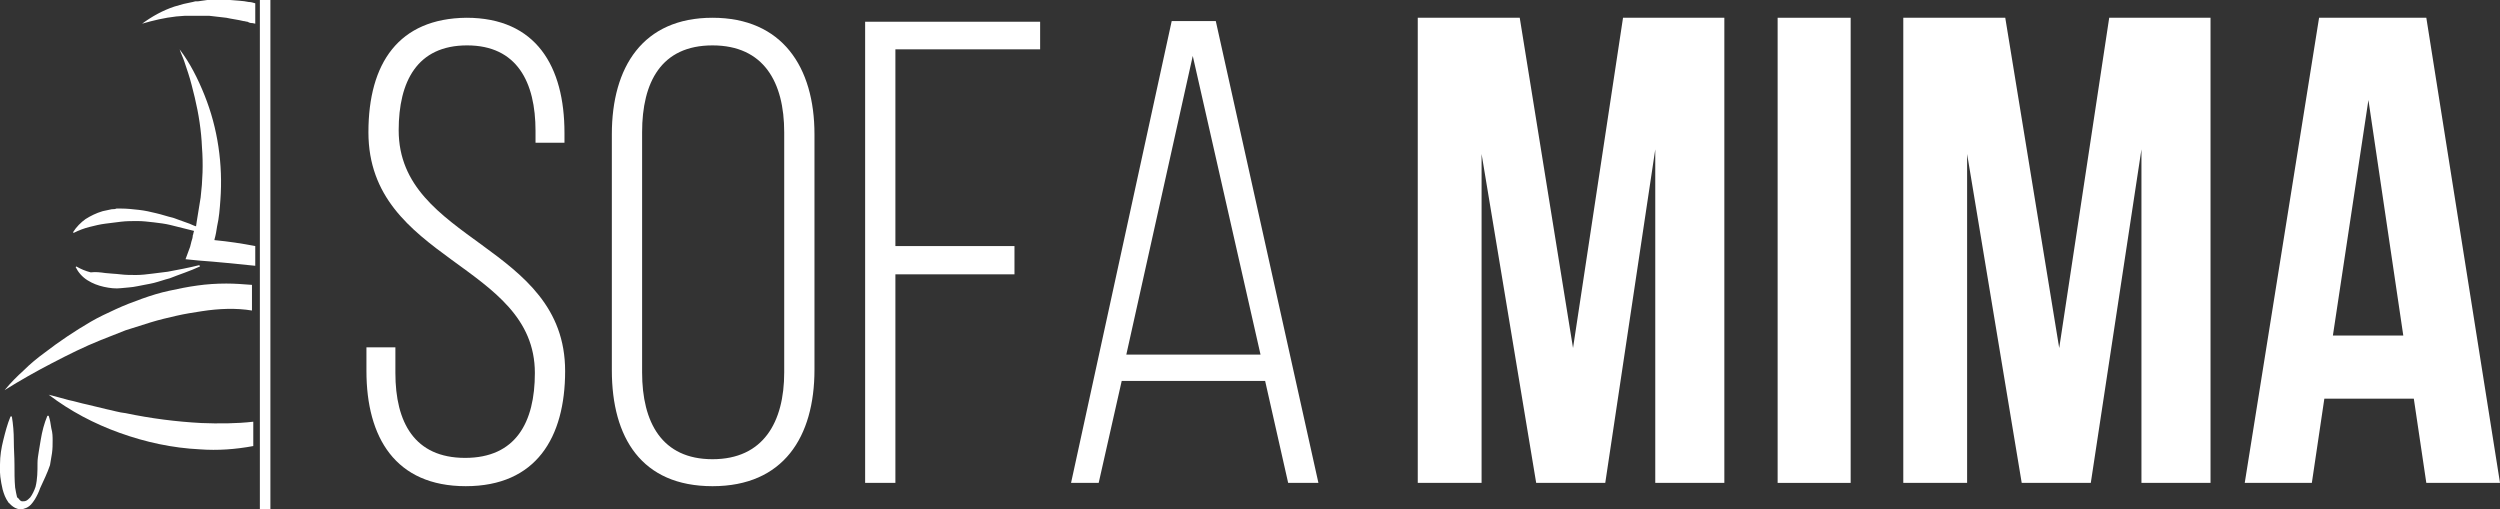 <?xml version="1.0" encoding="utf-8"?>
<!-- Generator: Adobe Illustrator 28.1.0, SVG Export Plug-In . SVG Version: 6.00 Build 0)  -->
<svg version="1.1" id="Capa_2_00000174566803211895456080000001344115909963506068_"
	 xmlns="http://www.w3.org/2000/svg" xmlns:xlink="http://www.w3.org/1999/xlink" x="0px" y="0px" viewBox="0 0 380 77.4"
	 style="enable-background:new 0 0 380 77.4;" xml:space="preserve">
<rect x="0" y="0" width="380" height="77.4" fill="#333333" stroke="none"/>
<style type="text/css">
	.st0{fill:#FFFFFF;}
</style>
<g id="Capa_1-2">
	<g>
		<g>
			<path class="st0" d="M85.8,20.2v1.5h-4.4v-1.8c0-7.4-2.8-13-10.4-13s-10.4,5.5-10.4,12.9c0,17,25.3,17.3,25.3,36.6
				c0,10.1-4.4,17.5-15.1,17.5s-15.1-7.4-15.1-17.5v-3.6h4.4v3.9c0,7.5,2.9,12.9,10.6,12.9s10.6-5.4,10.6-12.9
				C81.3,40,56,39.7,56,20.1C56,9.6,60.6,2.8,70.9,2.7C81.5,2.7,85.8,10.1,85.8,20.2L85.8,20.2z"/>
			<path class="st0" d="M93,20.4c0-10.2,4.7-17.7,15.3-17.7s15.5,7.5,15.5,17.7v35.8c0,10.2-4.7,17.7-15.5,17.7S93,66.5,93,56.3
				V20.4z M97.6,56.6c0,7.6,3,13.2,10.7,13.2s10.9-5.6,10.9-13.2V20.1c0-7.6-3.1-13.2-10.9-13.2s-10.7,5.6-10.7,13.2V56.6L97.6,56.6
				z"/>
			<path class="st0" d="M154.2,37.5v4.2h-18.1v31.7h-4.6V3.3h26.6v4.2h-22v29.9H154.2L154.2,37.5z"/>
			<path class="st0" d="M170.5,57.9L167,73.4h-4.2l15.3-70.2h6.7l15.6,70.2h-4.6l-3.5-15.5L170.5,57.9L170.5,57.9z M171.2,53.9h20.4
				L181.3,8.5L171.2,53.9z"/>
		</g>
		<g>
			<path class="st0" d="M239.1,52.9l7.6-50.2h15.4v70.7h-10.5V22.7L244,73.4h-10.5l-8.3-50v50h-9.7V2.7H231L239.1,52.9L239.1,52.9z"
				/>
			<path class="st0" d="M270.2,2.7h11.1v70.7h-11.1V2.7z"/>
			<path class="st0" d="M313,52.9l7.6-50.2H336v70.7h-10.5V22.7l-7.7,50.7h-10.5l-8.3-50v50h-9.7V2.7h15.5L313,52.9L313,52.9z"/>
			<path class="st0" d="M380,73.4h-11.2l-1.9-12.8h-13.6l-1.9,12.8h-10.2l11.3-70.7h16.3L380,73.4L380,73.4z M354.6,51h10.7
				L360,15.2L354.6,51z"/>
		</g>
		<g>
			<path class="st0" d="M30.2,39.6l-2-0.2l0.7-1.9c0-0.1,0.1-0.3,0.1-0.4l0.1-0.4c0.1-0.3,0.2-0.6,0.2-0.9c0.1-0.2,0.1-0.5,0.2-0.7
				c-1.2-0.3-2.4-0.6-3.6-0.9c-0.8-0.2-1.7-0.3-2.5-0.4c-0.9-0.1-1.7-0.2-2.5-0.2c-0.8,0-1.7,0-2.5,0.1c-0.8,0.1-1.6,0.2-2.4,0.3
				c-0.8,0.1-1.6,0.3-2.4,0.5c-0.8,0.2-1.6,0.5-2.4,0.9l-0.1-0.1c0.5-0.8,1.2-1.5,1.9-2c0.8-0.5,1.6-0.9,2.6-1.2
				c0.5-0.1,0.9-0.2,1.4-0.3c0.2,0,0.5,0,0.7-0.1c0.2,0,0.5,0,0.7,0c0.9,0,1.8,0.1,2.7,0.2s1.8,0.3,2.6,0.5c0.9,0.2,1.7,0.5,2.6,0.7
				c0.8,0.3,1.7,0.6,2.5,0.9c0.3,0.1,0.6,0.3,1,0.4c0-0.2,0.1-0.5,0.1-0.7c0.2-1.2,0.4-2.5,0.6-3.7c0.3-2.5,0.4-5.1,0.2-7.6
				c-0.1-2.5-0.5-5.1-1.1-7.6c-0.3-1.2-0.6-2.5-1-3.7c-0.2-0.6-0.4-1.2-0.6-1.8c-0.2-0.6-0.5-1.2-0.7-1.8c1.6,2.1,2.8,4.5,3.8,7
				c1,2.5,1.7,5.1,2.1,7.8c0.4,2.7,0.5,5.4,0.3,8.1c-0.1,1.4-0.2,2.7-0.5,4c-0.1,0.7-0.2,1.3-0.4,2c0,0,0,0.1,0,0.1
				c2.1,0.2,4.1,0.5,6.2,0.9v3C35.8,40.1,33,39.8,30.2,39.6L30.2,39.6z"/>
			<path class="st0" d="M30.7,47.3c-1.3,0.2-2.6,0.4-3.9,0.7c-1.3,0.3-2.6,0.6-3.9,1s-2.5,0.8-3.8,1.2c-1.3,0.5-2.5,1-3.8,1.5
				c-2.5,1-4.9,2.2-7.4,3.5s-4.8,2.6-7.2,4.1c0.9-1.1,1.9-2.1,2.9-3c1-1,2.1-1.9,3.2-2.7c2.2-1.7,4.6-3.3,7-4.7
				c1.2-0.7,2.5-1.3,3.8-1.9c1.3-0.6,2.6-1.1,4-1.6c1.4-0.5,2.7-0.9,4.1-1.2c1.4-0.3,2.8-0.6,4.3-0.8c1.4-0.2,2.9-0.3,4.4-0.3
				c1.3,0,2.6,0.1,3.9,0.2v3.9C35.9,46.8,33.3,46.9,30.7,47.3L30.7,47.3z"/>
			<path class="st0" d="M38.2,3.5c-0.2,0-0.4-0.1-0.6-0.2c-0.2,0-0.4-0.1-0.6-0.1c-0.8-0.2-1.7-0.3-2.6-0.5
				c-0.9-0.1-1.7-0.2-2.6-0.3l-0.6,0l-0.6,0l-0.6,0h-0.3h-0.3l-1.3,0l-1.3,0.1c-1.8,0.2-3.5,0.6-5.2,1.1c1.5-1.1,3.1-2,4.9-2.6
				l1.4-0.4c0.5-0.1,0.9-0.2,1.4-0.3l0.4-0.1c0.1,0,0.2,0,0.4,0l0.7-0.1l0.7-0.1c0.2,0,0.5,0,0.7,0l0.7,0c0.2,0,0.5,0,0.7,0l1.4,0
				c0.9,0.1,1.9,0.1,2.8,0.3c0.3,0,0.7,0.1,1,0.2v3.1C38.4,3.5,38.3,3.5,38.2,3.5L38.2,3.5z"/>
			<path class="st0" d="M10.4,60.8c1,0.2,1.9,0.5,2.9,0.7l2.9,0.7c1,0.2,1.9,0.5,2.9,0.6c3.8,0.8,7.7,1.3,11.5,1.5
				c2.6,0.1,5.3,0.1,7.9-0.2v3.7c-2.7,0.5-5.4,0.7-8.1,0.5c-4.2-0.2-8.3-1.1-12.2-2.5c-3.9-1.4-7.5-3.3-10.8-5.8
				C8.5,60.3,9.4,60.5,10.4,60.8L10.4,60.8z"/>
			<path class="st0" d="M0,70.6c0-1.3,0.2-2.5,0.5-3.7c0.3-1.2,0.6-2.4,1.1-3.6l0.2,0C2,64.5,2.1,65.7,2.1,67s0.1,2.4,0.1,3.6
				c0,1.2,0,2.4,0.1,3.5c0.1,0.6,0.2,1.1,0.3,1.5C2.8,75.7,2.9,75.9,3,76c0.1,0.1,0.2,0.2,0.4,0.2c0.2,0,0.4,0,0.6-0.1
				c0.2-0.1,0.4-0.3,0.6-0.5c0.3-0.4,0.6-1,0.8-1.6c0.3-1.2,0.3-2.4,0.3-3.6c0-0.6,0.1-1.2,0.2-1.8c0.1-0.6,0.2-1.2,0.3-1.8
				c0.2-1.2,0.5-2.4,1-3.6h0.2c0.2,0.6,0.3,1.2,0.4,1.9C8,65.8,8,66.4,8,67c0,0.6,0,1.2-0.1,1.9c-0.1,0.6-0.2,1.2-0.3,1.8
				c-0.4,1.2-1,2.4-1.5,3.5c-0.2,0.6-0.5,1.2-0.8,1.7c-0.2,0.3-0.4,0.6-0.6,0.8c-0.3,0.3-0.6,0.5-1,0.6c-0.2,0.1-0.4,0.1-0.7,0.1
				c-0.2,0-0.5-0.1-0.7-0.2c-0.4-0.2-0.7-0.5-1-0.8c-0.5-0.7-0.7-1.3-0.9-2C0.1,73.1-0.1,71.8,0,70.6L0,70.6z"/>
			<path class="st0" d="M16,41.5c0.8,0.1,1.5,0.1,2.3,0.2c0.8,0.1,1.6,0.1,2.4,0.1c0.8,0,1.6-0.1,2.4-0.2c0.8-0.1,1.6-0.2,2.4-0.3
				c1.6-0.3,3.2-0.6,4.8-1l0.1,0.2c-1.5,0.7-3.1,1.2-4.6,1.8c-0.8,0.2-1.6,0.5-2.4,0.7c-0.8,0.2-1.6,0.3-2.5,0.5s-1.7,0.2-2.5,0.3
				s-1.7,0-2.6-0.2c-0.9-0.2-1.7-0.5-2.5-1s-1.4-1.2-1.8-2l0.1-0.1c0.7,0.4,1.4,0.7,2.2,0.9C14.5,41.3,15.3,41.4,16,41.5L16,41.5z"
				/>
		</g>
		<rect x="39.5" class="st0" width="1.6" height="77.4"/>
	</g>
</g>
</svg>
